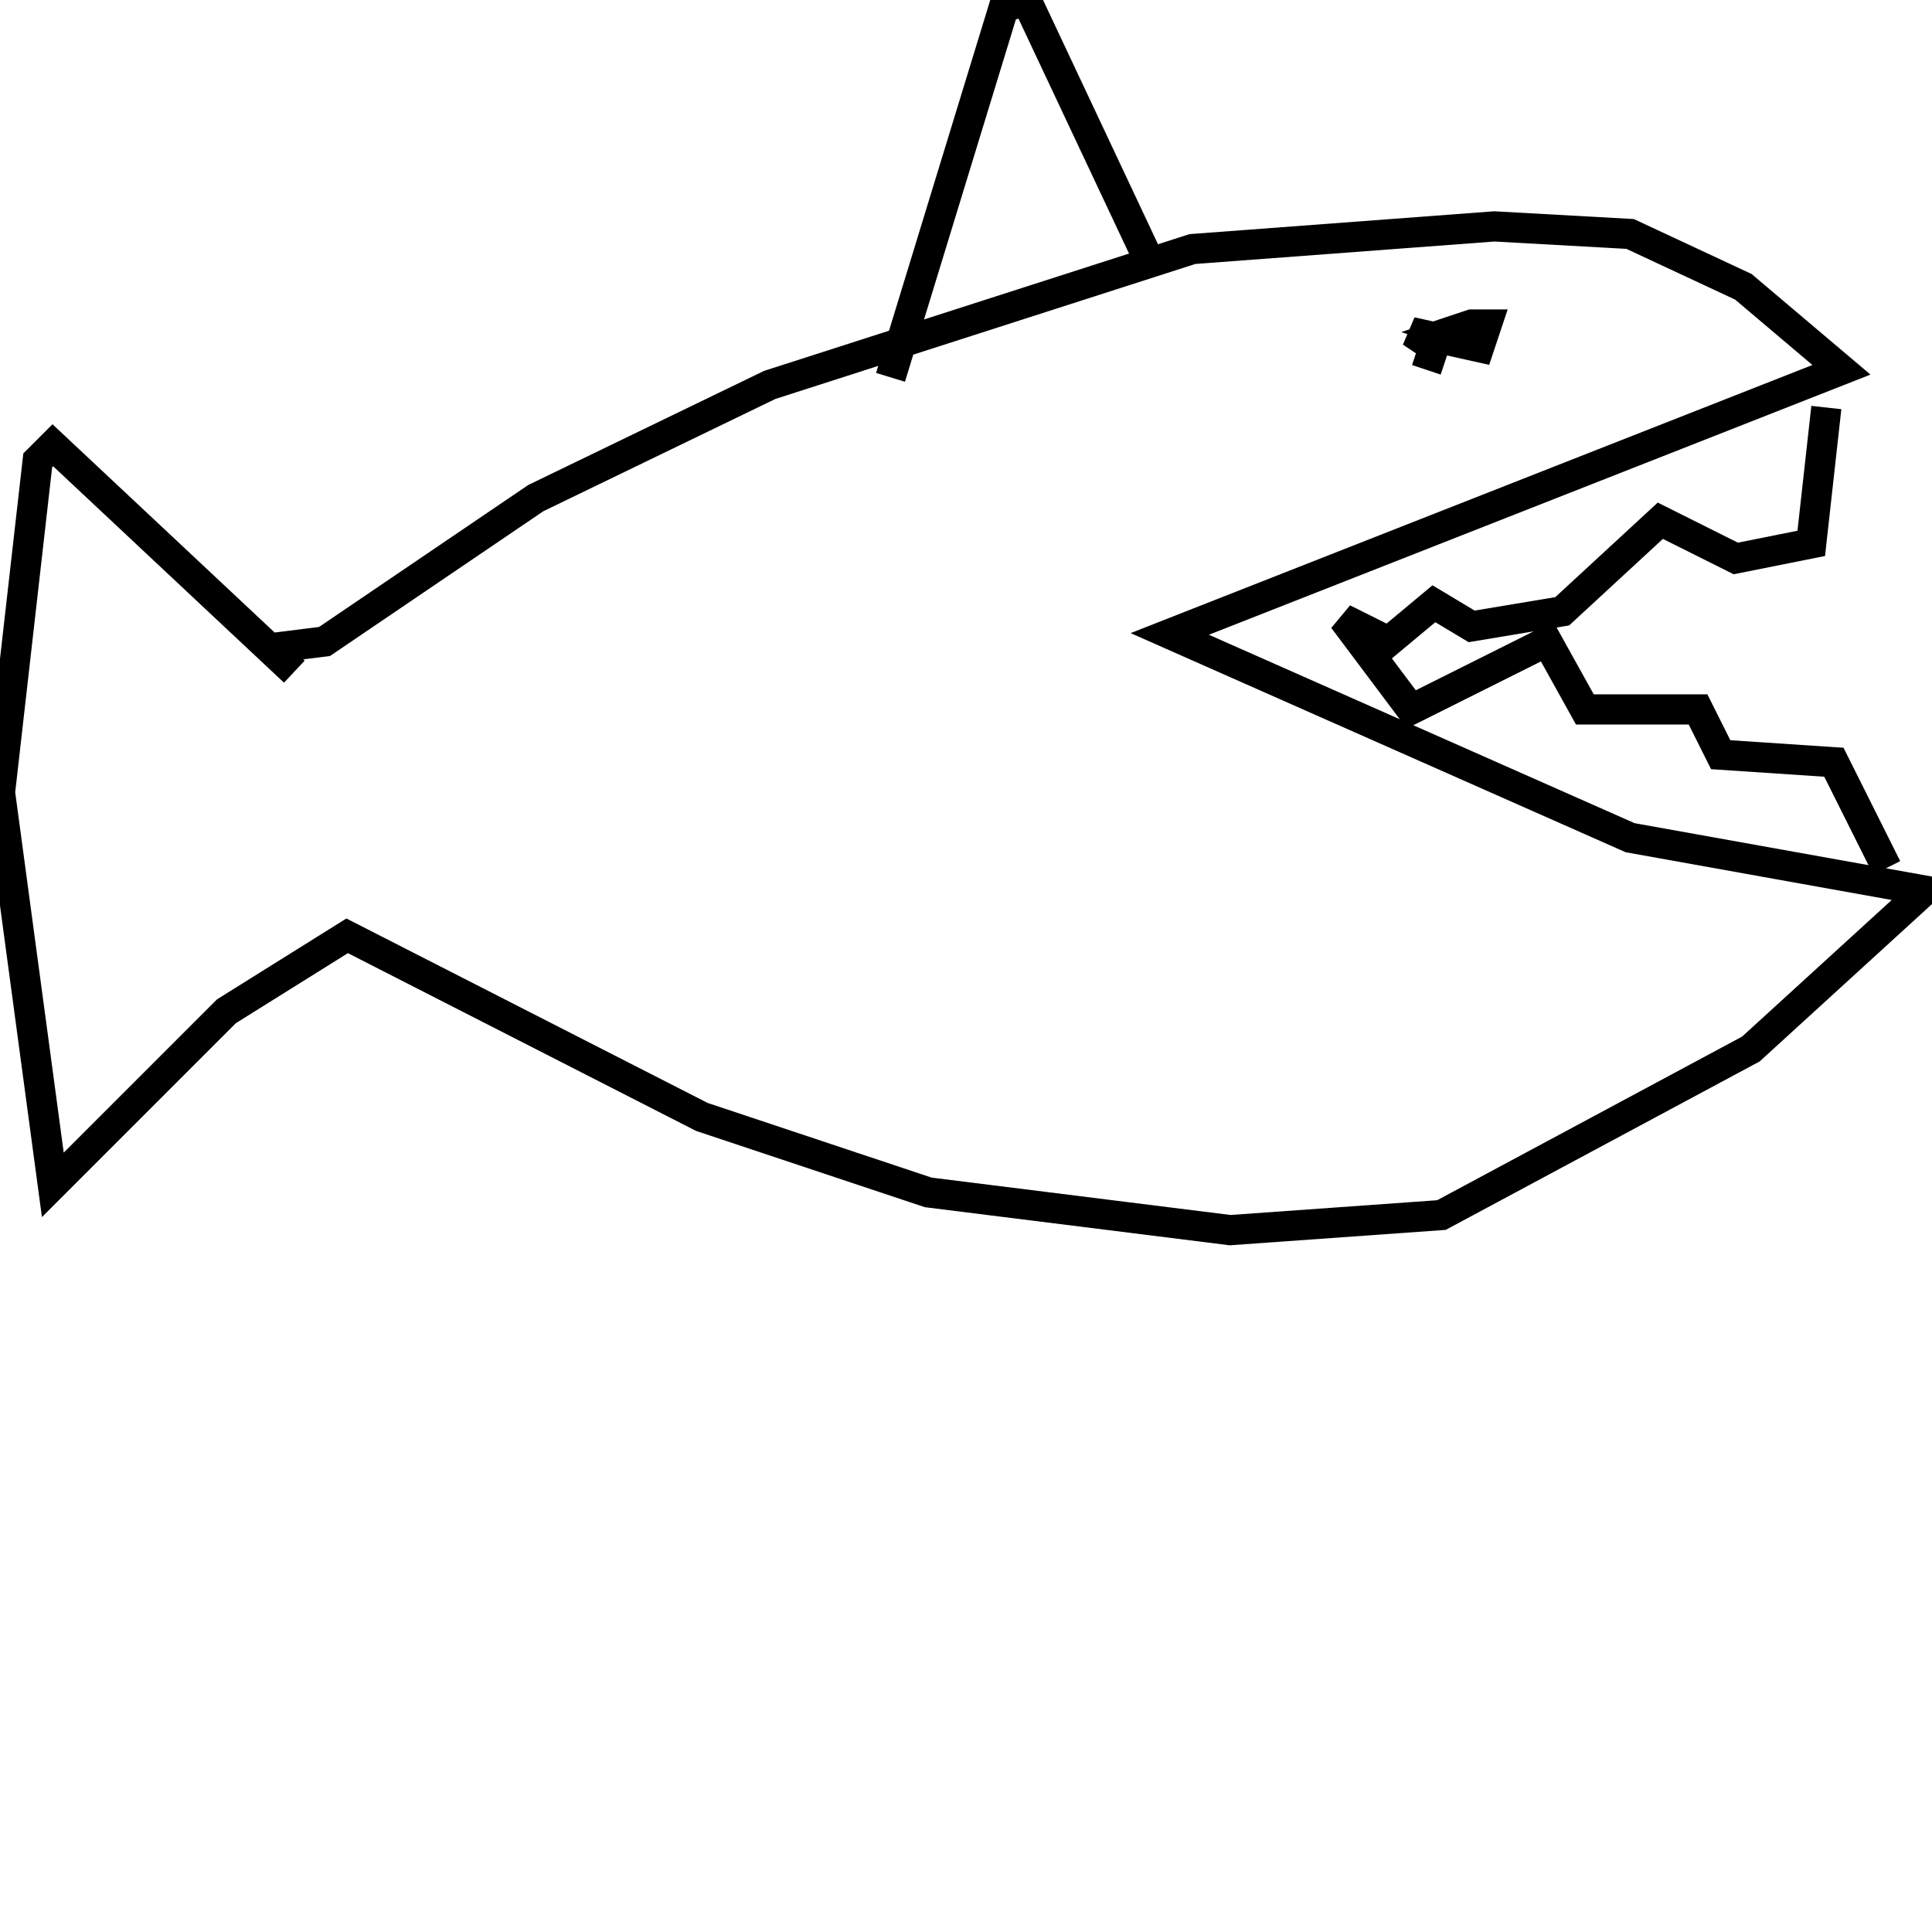 <svg width="256" height="256" xmlns="http://www.w3.org/2000/svg">
<g stroke="black" fill="transparent" stroke-width="4">
<path d="M 39 89 L 7 59 L 5 61 L 0 105 L 7 157 L 30 134 L 46 124 L 93 148 L 123 158 L 163 163 L 191 161 L 232 139 L 255 118 L 216 111 L 155 84 L 244 49 L 231 38 L 216 31 L 198 30 L 158 33 L 102 51 L 71 66 L 43 85 L 35 86"/>
<path d="M 242 54 L 240 72 L 230 74 L 220 69 L 207 81 L 195 83 L 190 80 L 184 85 L 178 82 L 187 94 L 205 85 L 210 94 L 225 94 L 228 100 L 243 101 L 250 115"/>
<path d="M 118 50 L 133 1 L 136 0 L 152 34"/>
<path d="M 186 46 L 186 46"/>
<path d="M 189 49 L 190 46 L 187 44 L 196 46 L 197 43 L 195 43 L 192 44 L 195 45"/>
</g>
</svg>
